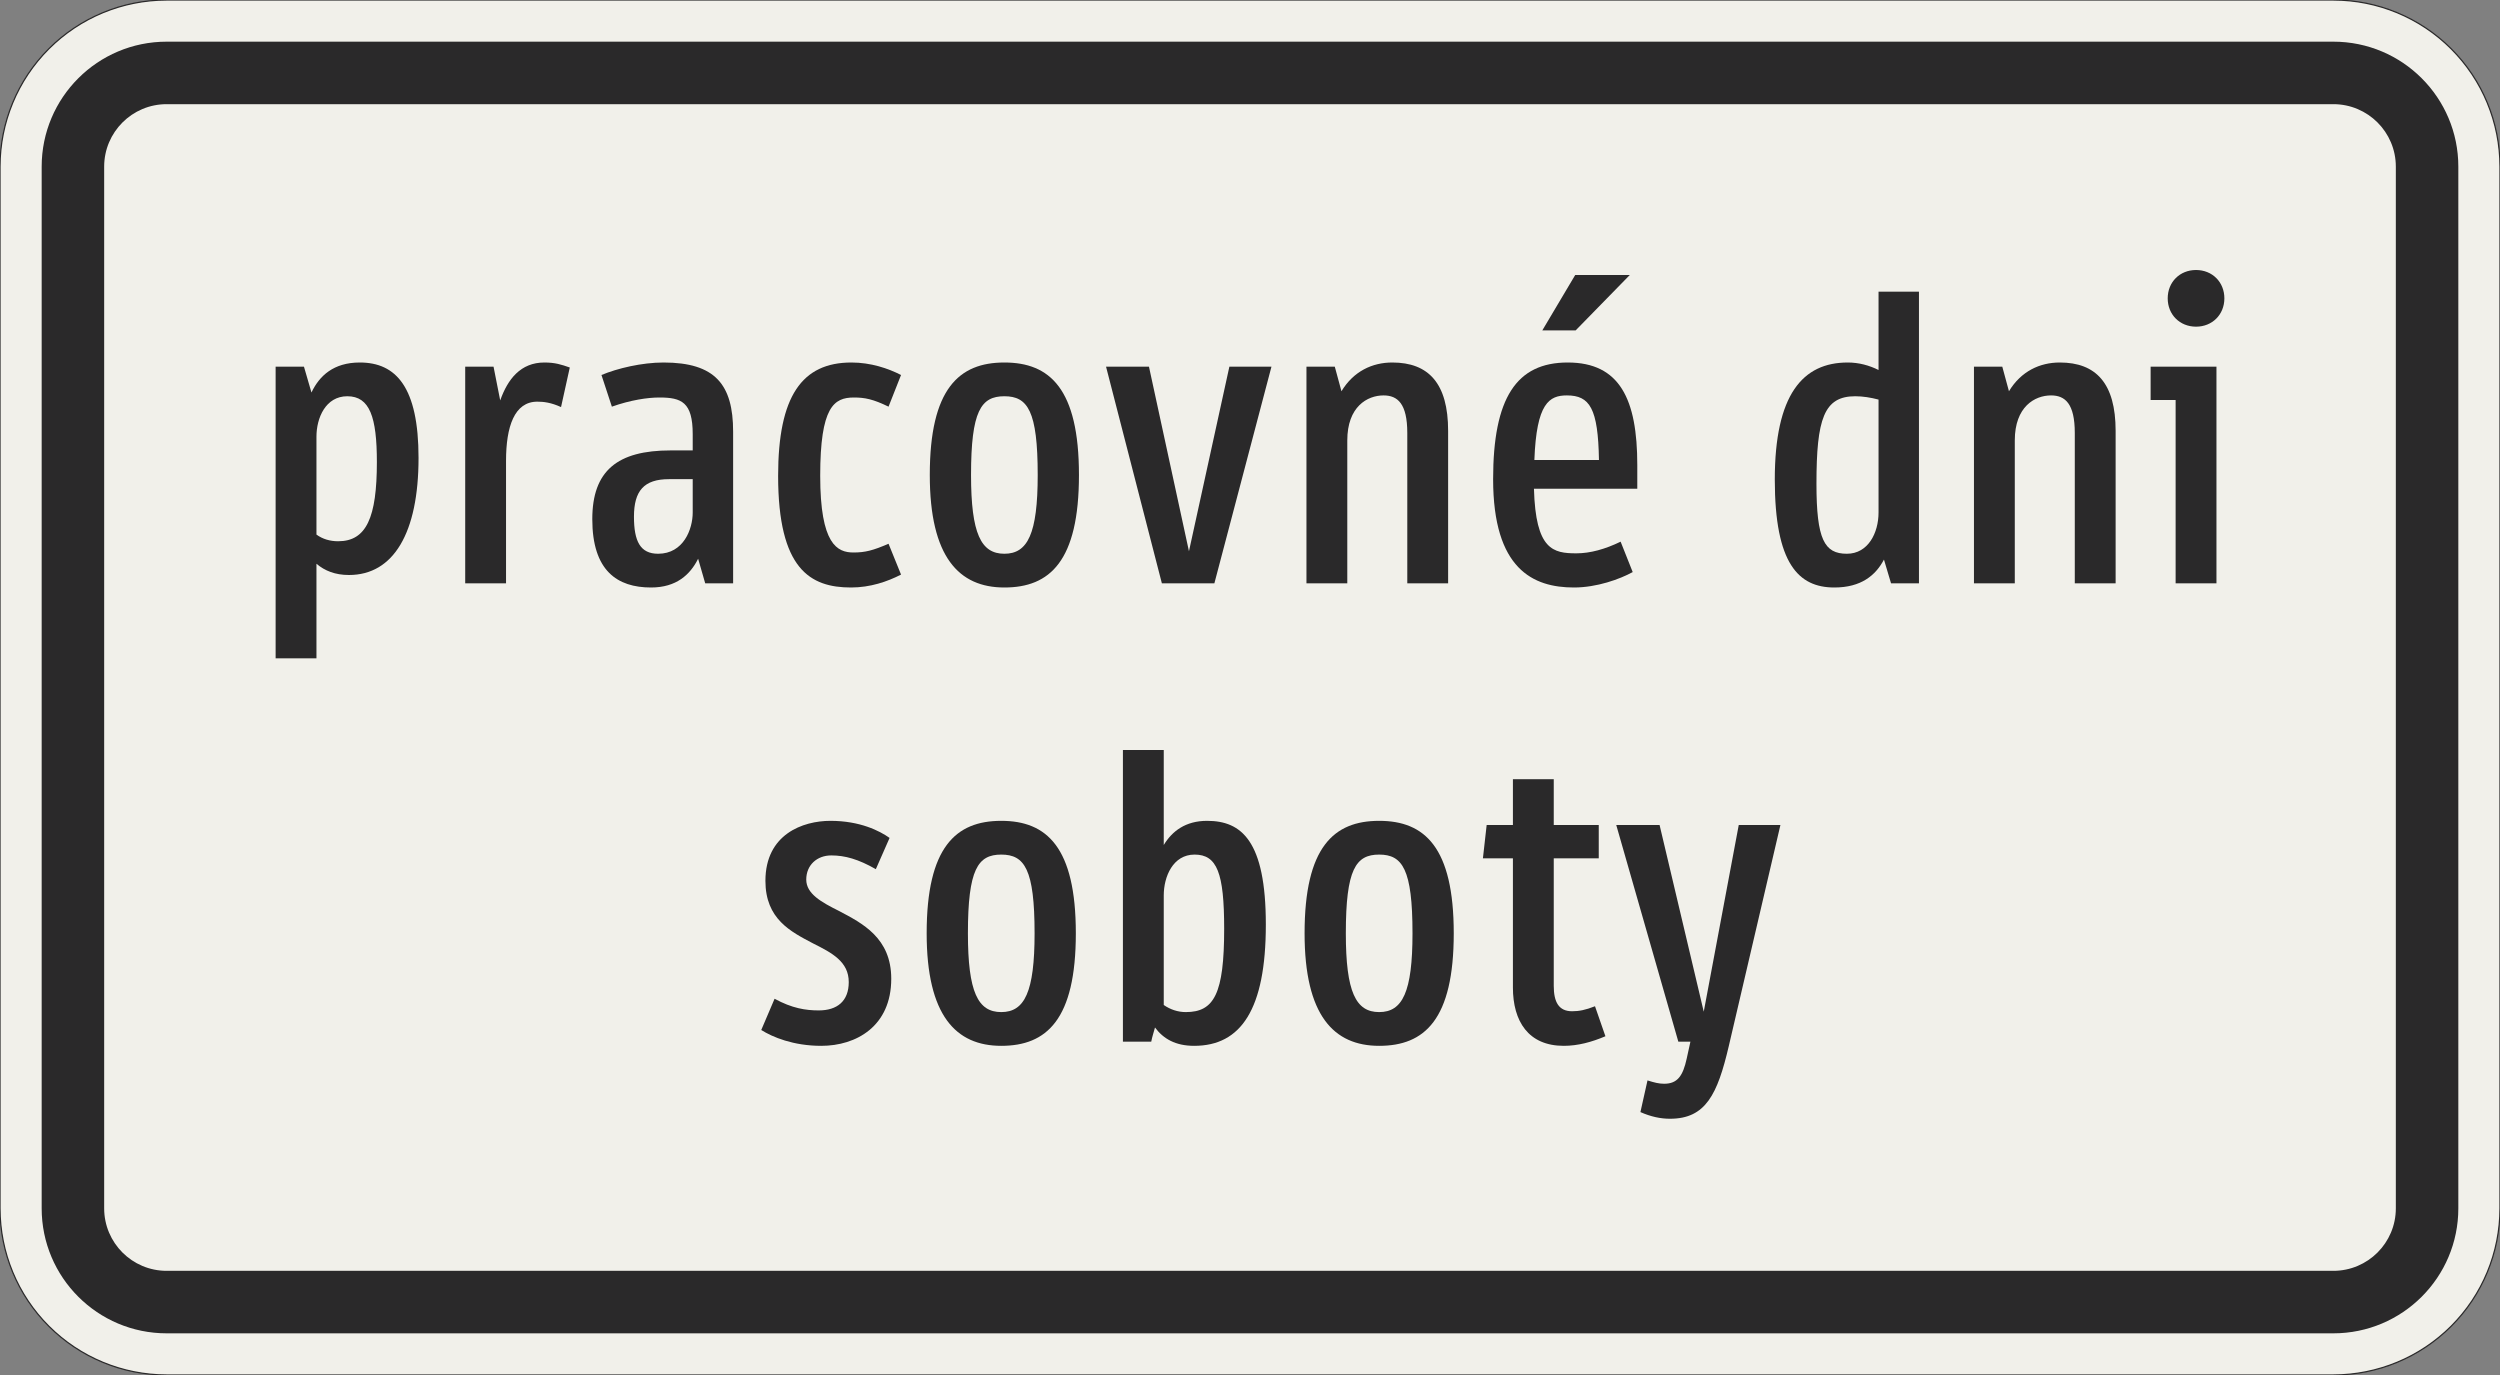 <?xml version="1.0" encoding="UTF-8"?>
<svg xmlns="http://www.w3.org/2000/svg" xmlns:xlink="http://www.w3.org/1999/xlink" width="600mm" height="330mm" viewBox="0 0 6000 3300" version="1.1">
<rect x="0" y="0" width="6000" height="3300" fill="#808080" stroke="none"/>
<defs>
<g>
<symbol overflow="visible" id="glyph0-0">
<path style="stroke:none;" d="M 66 0 L 402 0 L 402 -699.984 L 66 -699.984 Z M 153 -87 L 153 -612.984 L 315 -612.984 L 315 -87 Z M 153 -87 "/>
</symbol>
<symbol overflow="visible" id="glyph0-1">
<path style="stroke:none;" d="M 409 -301 C 409 -471 355 -529.984 268 -529.984 C 205 -529.984 171 -498 152 -458 L 134 -519.984 L 66 -519.984 L 66 180 L 164 180 L 164 -47 C 184 -30 209 -20 242 -20 C 349 -20 409 -121 409 -301 Z M 238 -449 C 292 -449 309 -399 309 -291 C 309 -158 284 -101 216 -101 C 197 -101 179 -106 164 -117 L 164 -352 C 164 -397 186 -449 238 -449 Z M 238 -449 "/>
</symbol>
<symbol overflow="visible" id="glyph0-2">
<path style="stroke:none;" d="M 239 -436 C 254 -436 272 -434 296 -423 L 317 -517.984 C 297 -524.984 282 -529.984 256 -529.984 C 199 -529.984 168 -490 150 -439 L 134 -519.984 L 66 -519.984 L 66 0 L 164 0 L 164 -294 C 164 -376 184 -436 239 -436 Z M 239 -436 "/>
</symbol>
<symbol overflow="visible" id="glyph0-3">
<path style="stroke:none;" d="M 203 -446 C 256 -446 283 -435 283 -358 L 283 -319 L 230 -319 C 102 -319 42 -270 42 -154 C 42 -30 102 10 183 10 C 244 10 277 -21 296 -59 L 313 0 L 380 0 L 380 -364 C 380 -477 337 -529.984 213 -529.984 C 161 -529.984 102 -515.984 64 -500 L 89 -424 C 134 -440 175 -446 203 -446 Z M 283 -170 C 283 -130 261 -71 200 -71 C 157 -71 142 -101 142 -160 C 142 -222 166 -250 226 -250 L 283 -250 Z M 283 -170 "/>
</symbol>
<symbol overflow="visible" id="glyph0-4">
<path style="stroke:none;" d="M 227 -74 C 188 -74 147 -93 147 -258 C 147 -424 180 -446 228 -446 C 254 -446 274 -442 311 -424 L 341 -500 C 310 -515.984 268 -529.984 222 -529.984 C 103 -529.984 46 -449 46 -258 C 46 -34 123 10 221 10 C 267 10 308 -4 341 -21 L 311 -95 C 274 -79 255 -74 227 -74 Z M 227 -74 "/>
</symbol>
<symbol overflow="visible" id="glyph0-5">
<path style="stroke:none;" d="M 226 10 C 335 10 405 -53 405 -260 C 405 -467 335 -529.984 226 -529.984 C 117 -529.984 47 -467 47 -260 C 47 -63 117 10 226 10 Z M 226 -449 C 282 -449 306 -414 306 -260 C 306 -119 282 -71 226 -71 C 170 -71 146 -119 146 -260 C 146 -414 170 -449 226 -449 Z M 226 -449 "/>
</symbol>
<symbol overflow="visible" id="glyph0-6">
<path style="stroke:none;" d="M 415 -519.984 L 314 -519.984 L 217 -77 L 121 -519.984 L 18 -519.984 L 152 0 L 278 0 Z M 415 -519.984 "/>
</symbol>
<symbol overflow="visible" id="glyph0-7">
<path style="stroke:none;" d="M 406 0 L 406 -366 C 406 -480 359 -529.984 272 -529.984 C 224 -529.984 179 -509 150 -461 L 134 -519.984 L 66 -519.984 L 66 0 L 164 0 L 164 -343 C 164 -424 212 -451 251 -451 C 285 -451 308 -431 308 -361 L 308 0 Z M 406 0 "/>
</symbol>
<symbol overflow="visible" id="glyph0-8">
<path style="stroke:none;" d="M 392 -227 L 392 -284 C 392 -442 350 -529.984 225 -529.984 C 102 -529.984 46 -445 46 -250 C 46 -34 142 10 240 10 C 295 10 350 -10 381 -27 L 352 -100 C 315 -82 279 -72 246 -72 C 190 -72 148 -80 144 -227 Z M 223 -451 C 278 -451 298 -420 300 -296 L 145 -296 C 150 -433 181 -451 223 -451 Z M 244 -606.984 L 374 -739.984 L 243 -739.984 L 164 -606.984 Z M 244 -606.984 "/>
</symbol>
<symbol overflow="visible" id="glyph0-9">
<path style="stroke:none;" d=""/>
</symbol>
<symbol overflow="visible" id="glyph0-10">
<path style="stroke:none;" d="M 46 -249 C 46 -47 103 10 189 10 C 253 10 288 -19 308 -57 L 325 0 L 392 0 L 392 -699.984 L 295 -699.984 L 295 -512 C 273 -522.984 248 -529.984 221 -529.984 C 113 -529.984 46 -453 46 -249 Z M 219 -71 C 165 -71 146 -105 146 -239 C 146 -395 164 -449 239 -449 C 257 -449 276 -446 295 -441 L 295 -170 C 295 -121 270 -71 219 -71 Z M 219 -71 "/>
</symbol>
<symbol overflow="visible" id="glyph0-11">
<path style="stroke:none;" d="M 22 -519.984 L 22 -440 L 82 -440 L 82 0 L 180 0 L 180 -519.984 Z M 63 -683.984 C 63 -644.984 92 -615.984 131 -615.984 C 170 -615.984 199 -644.984 199 -683.984 C 199 -722.984 170 -751.984 131 -751.984 C 92 -751.984 63 -722.984 63 -683.984 Z M 63 -683.984 "/>
</symbol>
<symbol overflow="visible" id="glyph0-12">
<path style="stroke:none;" d="M 174 10 C 258 10 342 -37 342 -151 C 342 -249 273 -284 216 -314 C 174 -335 138 -355 138 -389 C 138 -424 164 -447 198 -447 C 231 -447 263 -438 305 -414 L 338 -489 C 314 -506 267 -529.984 196 -529.984 C 130 -529.984 40 -498 40 -386 C 40 -294 101 -264 154 -236 C 200 -213 240 -192 240 -143 C 240 -97 212 -75 168 -75 C 137 -75 104 -80 62 -103 L 30 -28 C 57 -11 107 10 174 10 Z M 174 10 "/>
</symbol>
<symbol overflow="visible" id="glyph0-13">
<path style="stroke:none;" d="M 134 0 C 136 -11 140 -23 143 -34 C 163 -7 192 10 237 10 C 349 10 409 -77 409 -281 C 409 -483 350 -529.984 268 -529.984 C 216 -529.984 184 -505 164 -472 L 164 -699.984 L 66 -699.984 L 66 0 Z M 238 -449 C 292 -449 309 -405 309 -271 C 309 -115 285 -71 217 -71 C 198 -71 180 -77 164 -88 L 164 -351 C 164 -396 186 -449 238 -449 Z M 238 -449 "/>
</symbol>
<symbol overflow="visible" id="glyph0-14">
<path style="stroke:none;" d="M 95 -130 C 95 -49 132 10 217 10 C 251 10 284 1 317 -13 L 292 -85 C 269 -76 254 -73 237 -73 C 205 -73 193 -95 193 -134 L 193 -440 L 301 -440 L 301 -519.984 L 193 -519.984 L 193 -629.984 L 95 -629.984 L 95 -519.984 L 32 -519.984 L 23 -440 L 95 -440 Z M 95 -130 "/>
</symbol>
<symbol overflow="visible" id="glyph0-15">
<path style="stroke:none;" d="M 147 185 C 233 185 261 126 288 11 L 412 -519.984 L 312 -519.984 L 228 -72 L 122 -519.984 L 18 -519.984 L 167 0 L 196 0 L 187 41 C 178 82 165 101 133 101 C 120 101 109 98 93 93 L 76 169 C 101 180 124 185 147 185 Z M 147 185 "/>
</symbol>
</g>
</defs>
<g id="surface206">
<path style="fill-rule:evenodd;fill:rgb(94.51%,94.118%,91.765%);fill-opacity:1;stroke-width:0.3;stroke-linecap:butt;stroke-linejoin:miter;stroke:rgb(16.471%,16.078%,16.471%);stroke-opacity:1;stroke-miterlimit:3;" d="M -260 -165 C -270.609 -165 -280.783 -160.786 -288.284 -153.284 C -295.786 -145.783 -300 -135.609 -300 -125 L -300 125 C -300 135.609 -295.786 145.783 -288.284 153.284 C -280.783 160.786 -270.609 165 -260 165 L 260 165 C 270.609 165 280.783 160.786 288.284 153.284 C 295.786 145.783 300 135.609 300 125 L 300 -125 C 300 -135.609 295.786 -145.783 288.284 -153.284 C 280.783 -160.786 270.609 -165 260 -165 L -260 -165 " transform="matrix(10,0,0,-10,3000,1650)"/>
<path style=" stroke:none;fill-rule:evenodd;fill:rgb(16.471%,16.078%,16.471%);fill-opacity:1;" d="M 400 3200 C 234.316 3200 100 3065.684 100 2900 L 100 400 C 100 234.316 234.316 100 400 100 L 5600 100 C 5765.684 100 5900 234.316 5900 400 L 5900 2900 C 5900 3065.684 5765.684 3200 5600 3200 L 400 3200 M 400 3050 C 317.156 3050 250 2982.844 250 2900 L 250 400 C 250 317.156 317.156 250 400 250 L 5600 250 C 5682.844 250 5750 317.156 5750 400 L 5750 2900 C 5750 2982.844 5682.844 3050 5600 3050 L 400 3050 "/>
<g style="fill:rgb(16.471%,16.078%,16.471%);fill-opacity:1;">
  <use xlink:href="#glyph0-1" x="595.5" y="1400"/>
  <use xlink:href="#glyph0-2" x="1050.5" y="1400"/>
  <use xlink:href="#glyph0-3" x="1379.5" y="1400"/>
  <use xlink:href="#glyph0-4" x="1821.5" y="1400"/>
  <use xlink:href="#glyph0-5" x="2184.5" y="1400"/>
  <use xlink:href="#glyph0-6" x="2636.5" y="1400"/>
  <use xlink:href="#glyph0-7" x="3069.5" y="1400"/>
  <use xlink:href="#glyph0-8" x="3537.5" y="1400"/>
  <use xlink:href="#glyph0-9" x="3973.5" y="1400"/>
  <use xlink:href="#glyph0-10" x="4213.5" y="1400"/>
  <use xlink:href="#glyph0-7" x="4671.5" y="1400"/>
  <use xlink:href="#glyph0-11" x="5139.5" y="1400"/>
</g>
<g style="fill:rgb(16.471%,16.078%,16.471%);fill-opacity:1;">
  <use xlink:href="#glyph0-12" x="1797" y="2500"/>
  <use xlink:href="#glyph0-5" x="2177" y="2500"/>
  <use xlink:href="#glyph0-13" x="2629" y="2500"/>
  <use xlink:href="#glyph0-5" x="3084" y="2500"/>
  <use xlink:href="#glyph0-14" x="3536" y="2500"/>
  <use xlink:href="#glyph0-15" x="3861" y="2500"/>
</g>
</g>
</svg>
